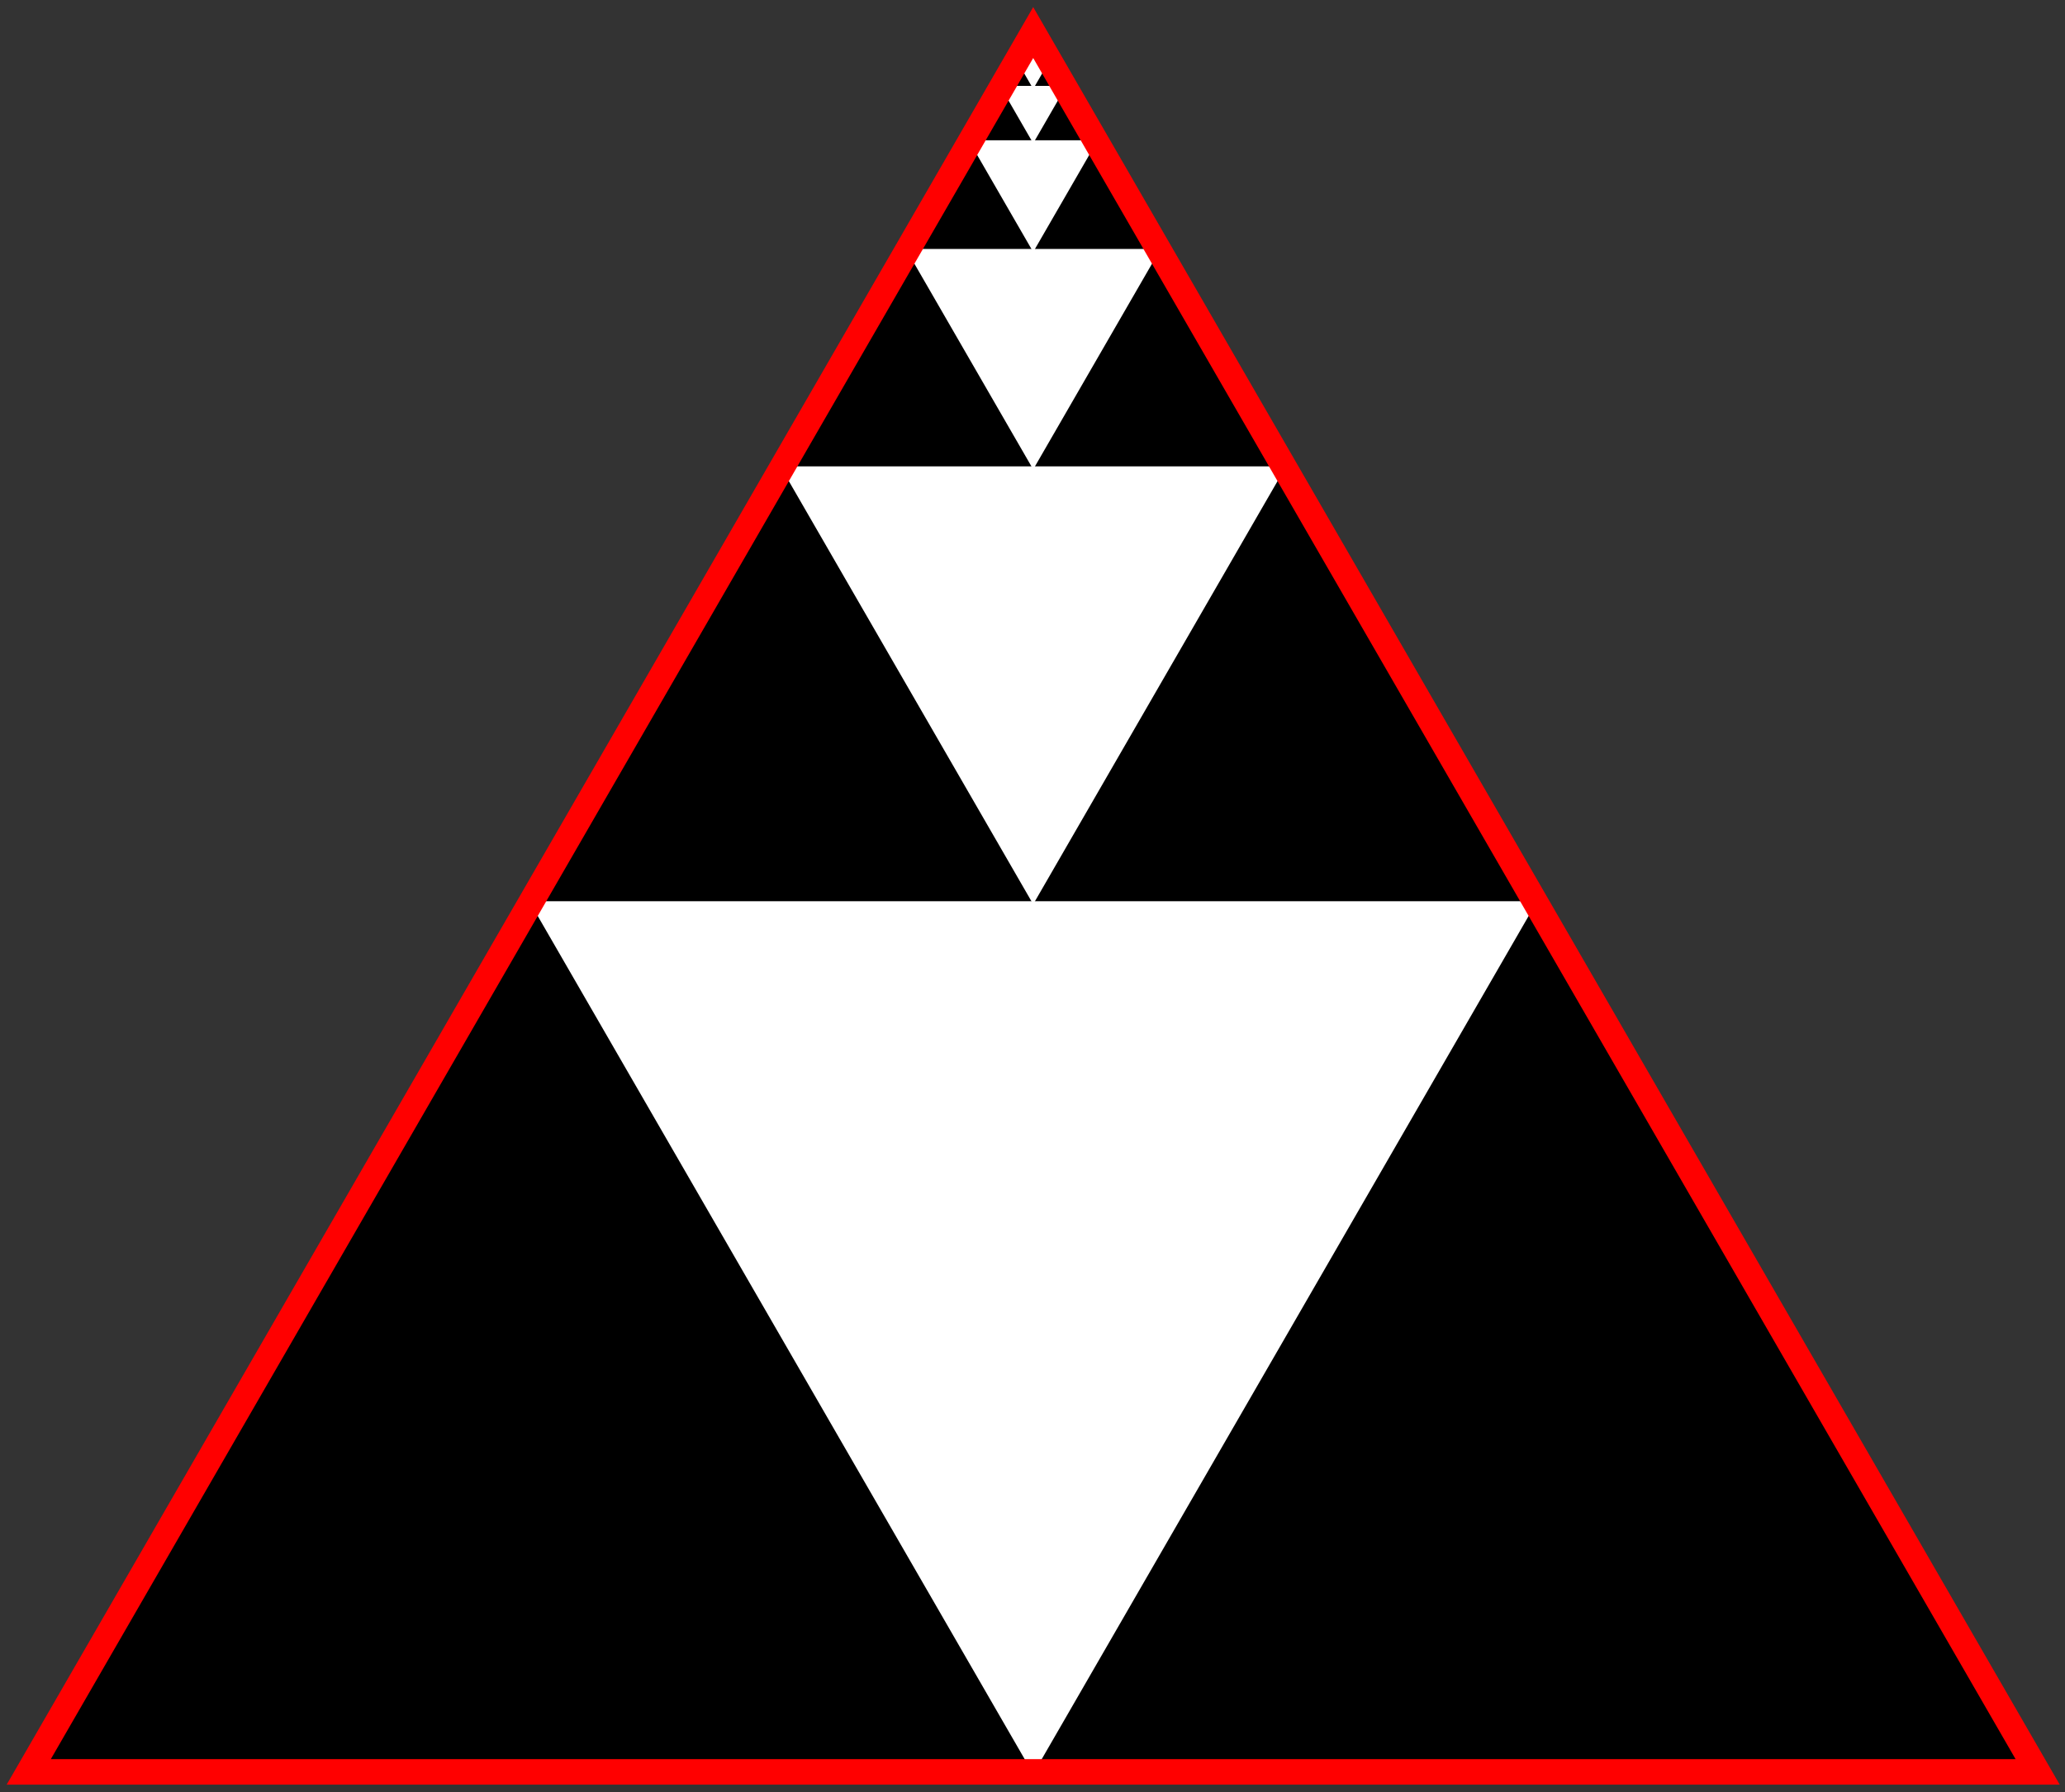 <?xml version="1.0" encoding="UTF-8"?>
<svg xmlns="http://www.w3.org/2000/svg" xmlns:xlink="http://www.w3.org/1999/xlink" width="403.76pt" height="350.48pt" viewBox="0 0 403.76 350.48" version="1.1">
<rect x="0" y="0" width="403.76" height="350.48" fill="#333333" stroke="none"/>
<defs>
<clipPath id="clip1">
  <path d="M 98 170 L 306 170 L 306 350.48 L 98 350.48 Z M 98 170 "/>
</clipPath>
</defs>
<g id="surface1">
<path style=" stroke:none;fill-rule:nonzero;fill:rgb(0%,0%,0%);fill-opacity:1;" d="M 398.41 346.527 L 202.016 6.367 L 5.621 346.527 L 398.41 346.527 "/>
<path style="fill:none;stroke-width:0.399;stroke-linecap:butt;stroke-linejoin:miter;stroke:rgb(0%,0%,0%);stroke-opacity:1;stroke-miterlimit:10;" d="M 196.394 -113.385 L -0 226.775 L -196.395 -113.385 L 196.394 -113.385 " transform="matrix(1,0,0,-1,202.016,233.142)"/>
<path style=" stroke:none;fill-rule:nonzero;fill:rgb(100%,100%,100%);fill-opacity:1;" d="M 300.211 176.449 L 202.016 346.527 L 103.82 176.449 L 300.211 176.449 "/>
<g clip-path="url(#clip1)" clip-rule="nonzero">
<path style="fill:none;stroke-width:0.399;stroke-linecap:butt;stroke-linejoin:miter;stroke:rgb(100%,100%,100%);stroke-opacity:1;stroke-miterlimit:10;" d="M 98.195 56.693 L -0 -113.385 L -98.196 56.693 L 98.195 56.693 " transform="matrix(1,0,0,-1,202.016,233.142)"/>
</g>
<path style="fill-rule:nonzero;fill:rgb(100%,100%,100%);fill-opacity:1;stroke-width:0.399;stroke-linecap:butt;stroke-linejoin:miter;stroke:rgb(100%,100%,100%);stroke-opacity:1;stroke-miterlimit:10;" d="M 49.097 141.736 L -0 56.693 L -49.098 141.736 L 49.097 141.736 " transform="matrix(1,0,0,-1,202.016,233.142)"/>
<path style="fill-rule:nonzero;fill:rgb(100%,100%,100%);fill-opacity:1;stroke-width:0.399;stroke-linecap:butt;stroke-linejoin:miter;stroke:rgb(100%,100%,100%);stroke-opacity:1;stroke-miterlimit:10;" d="M 24.55 184.255 L -0 141.736 L -24.547 184.255 L 24.55 184.255 " transform="matrix(1,0,0,-1,202.016,233.142)"/>
<path style="fill-rule:nonzero;fill:rgb(100%,100%,100%);fill-opacity:1;stroke-width:0.399;stroke-linecap:butt;stroke-linejoin:miter;stroke:rgb(100%,100%,100%);stroke-opacity:1;stroke-miterlimit:10;" d="M 12.273 205.513 L -0 184.255 L -12.274 205.513 L 12.273 205.513 " transform="matrix(1,0,0,-1,202.016,233.142)"/>
<path style="fill-rule:nonzero;fill:rgb(100%,100%,100%);fill-opacity:1;stroke-width:0.399;stroke-linecap:butt;stroke-linejoin:miter;stroke:rgb(100%,100%,100%);stroke-opacity:1;stroke-miterlimit:10;" d="M 6.136 216.146 L -0 205.513 L -6.137 216.146 L 6.136 216.146 " transform="matrix(1,0,0,-1,202.016,233.142)"/>
<path style="fill-rule:nonzero;fill:rgb(100%,100%,100%);fill-opacity:1;stroke-width:0.399;stroke-linecap:butt;stroke-linejoin:miter;stroke:rgb(100%,100%,100%);stroke-opacity:1;stroke-miterlimit:10;" d="M 3.07 221.458 L -0 216.146 L -3.067 221.458 L 3.07 221.458 " transform="matrix(1,0,0,-1,202.016,233.142)"/>
<path style="fill-rule:nonzero;fill:rgb(100%,100%,100%);fill-opacity:1;stroke-width:0.399;stroke-linecap:butt;stroke-linejoin:miter;stroke:rgb(100%,100%,100%);stroke-opacity:1;stroke-miterlimit:10;" d="M 1.535 224.119 L -0 221.458 L -1.536 224.119 L 1.535 224.119 " transform="matrix(1,0,0,-1,202.016,233.142)"/>
<path style="fill-rule:nonzero;fill:rgb(100%,100%,100%);fill-opacity:1;stroke-width:0.399;stroke-linecap:butt;stroke-linejoin:miter;stroke:rgb(100%,100%,100%);stroke-opacity:1;stroke-miterlimit:10;" d="M 0.765 225.447 L -0 224.119 L -0.766 225.447 L 0.765 225.447 " transform="matrix(1,0,0,-1,202.016,233.142)"/>
<path style="fill-rule:nonzero;fill:rgb(100%,100%,100%);fill-opacity:1;stroke-width:0.399;stroke-linecap:butt;stroke-linejoin:miter;stroke:rgb(100%,100%,100%);stroke-opacity:1;stroke-miterlimit:10;" d="M 0.382 226.111 L -0 225.447 L -0.383 226.111 L 0.382 226.111 " transform="matrix(1,0,0,-1,202.016,233.142)"/>
<path style="fill-rule:nonzero;fill:rgb(100%,100%,100%);fill-opacity:1;stroke-width:0.399;stroke-linecap:butt;stroke-linejoin:miter;stroke:rgb(100%,100%,100%);stroke-opacity:1;stroke-miterlimit:10;" d="M 0.191 226.443 L -0 226.111 L -0.192 226.443 L 0.191 226.443 " transform="matrix(1,0,0,-1,202.016,233.142)"/>
<path style="fill:none;stroke-width:4.981;stroke-linecap:butt;stroke-linejoin:miter;stroke:rgb(100%,0%,0%);stroke-opacity:1;stroke-miterlimit:10;" d="M 196.394 -113.385 L -0 226.775 L -196.395 -113.385 Z M 196.394 -113.385 " transform="matrix(1,0,0,-1,202.016,233.142)"/>
</g>
</svg>
